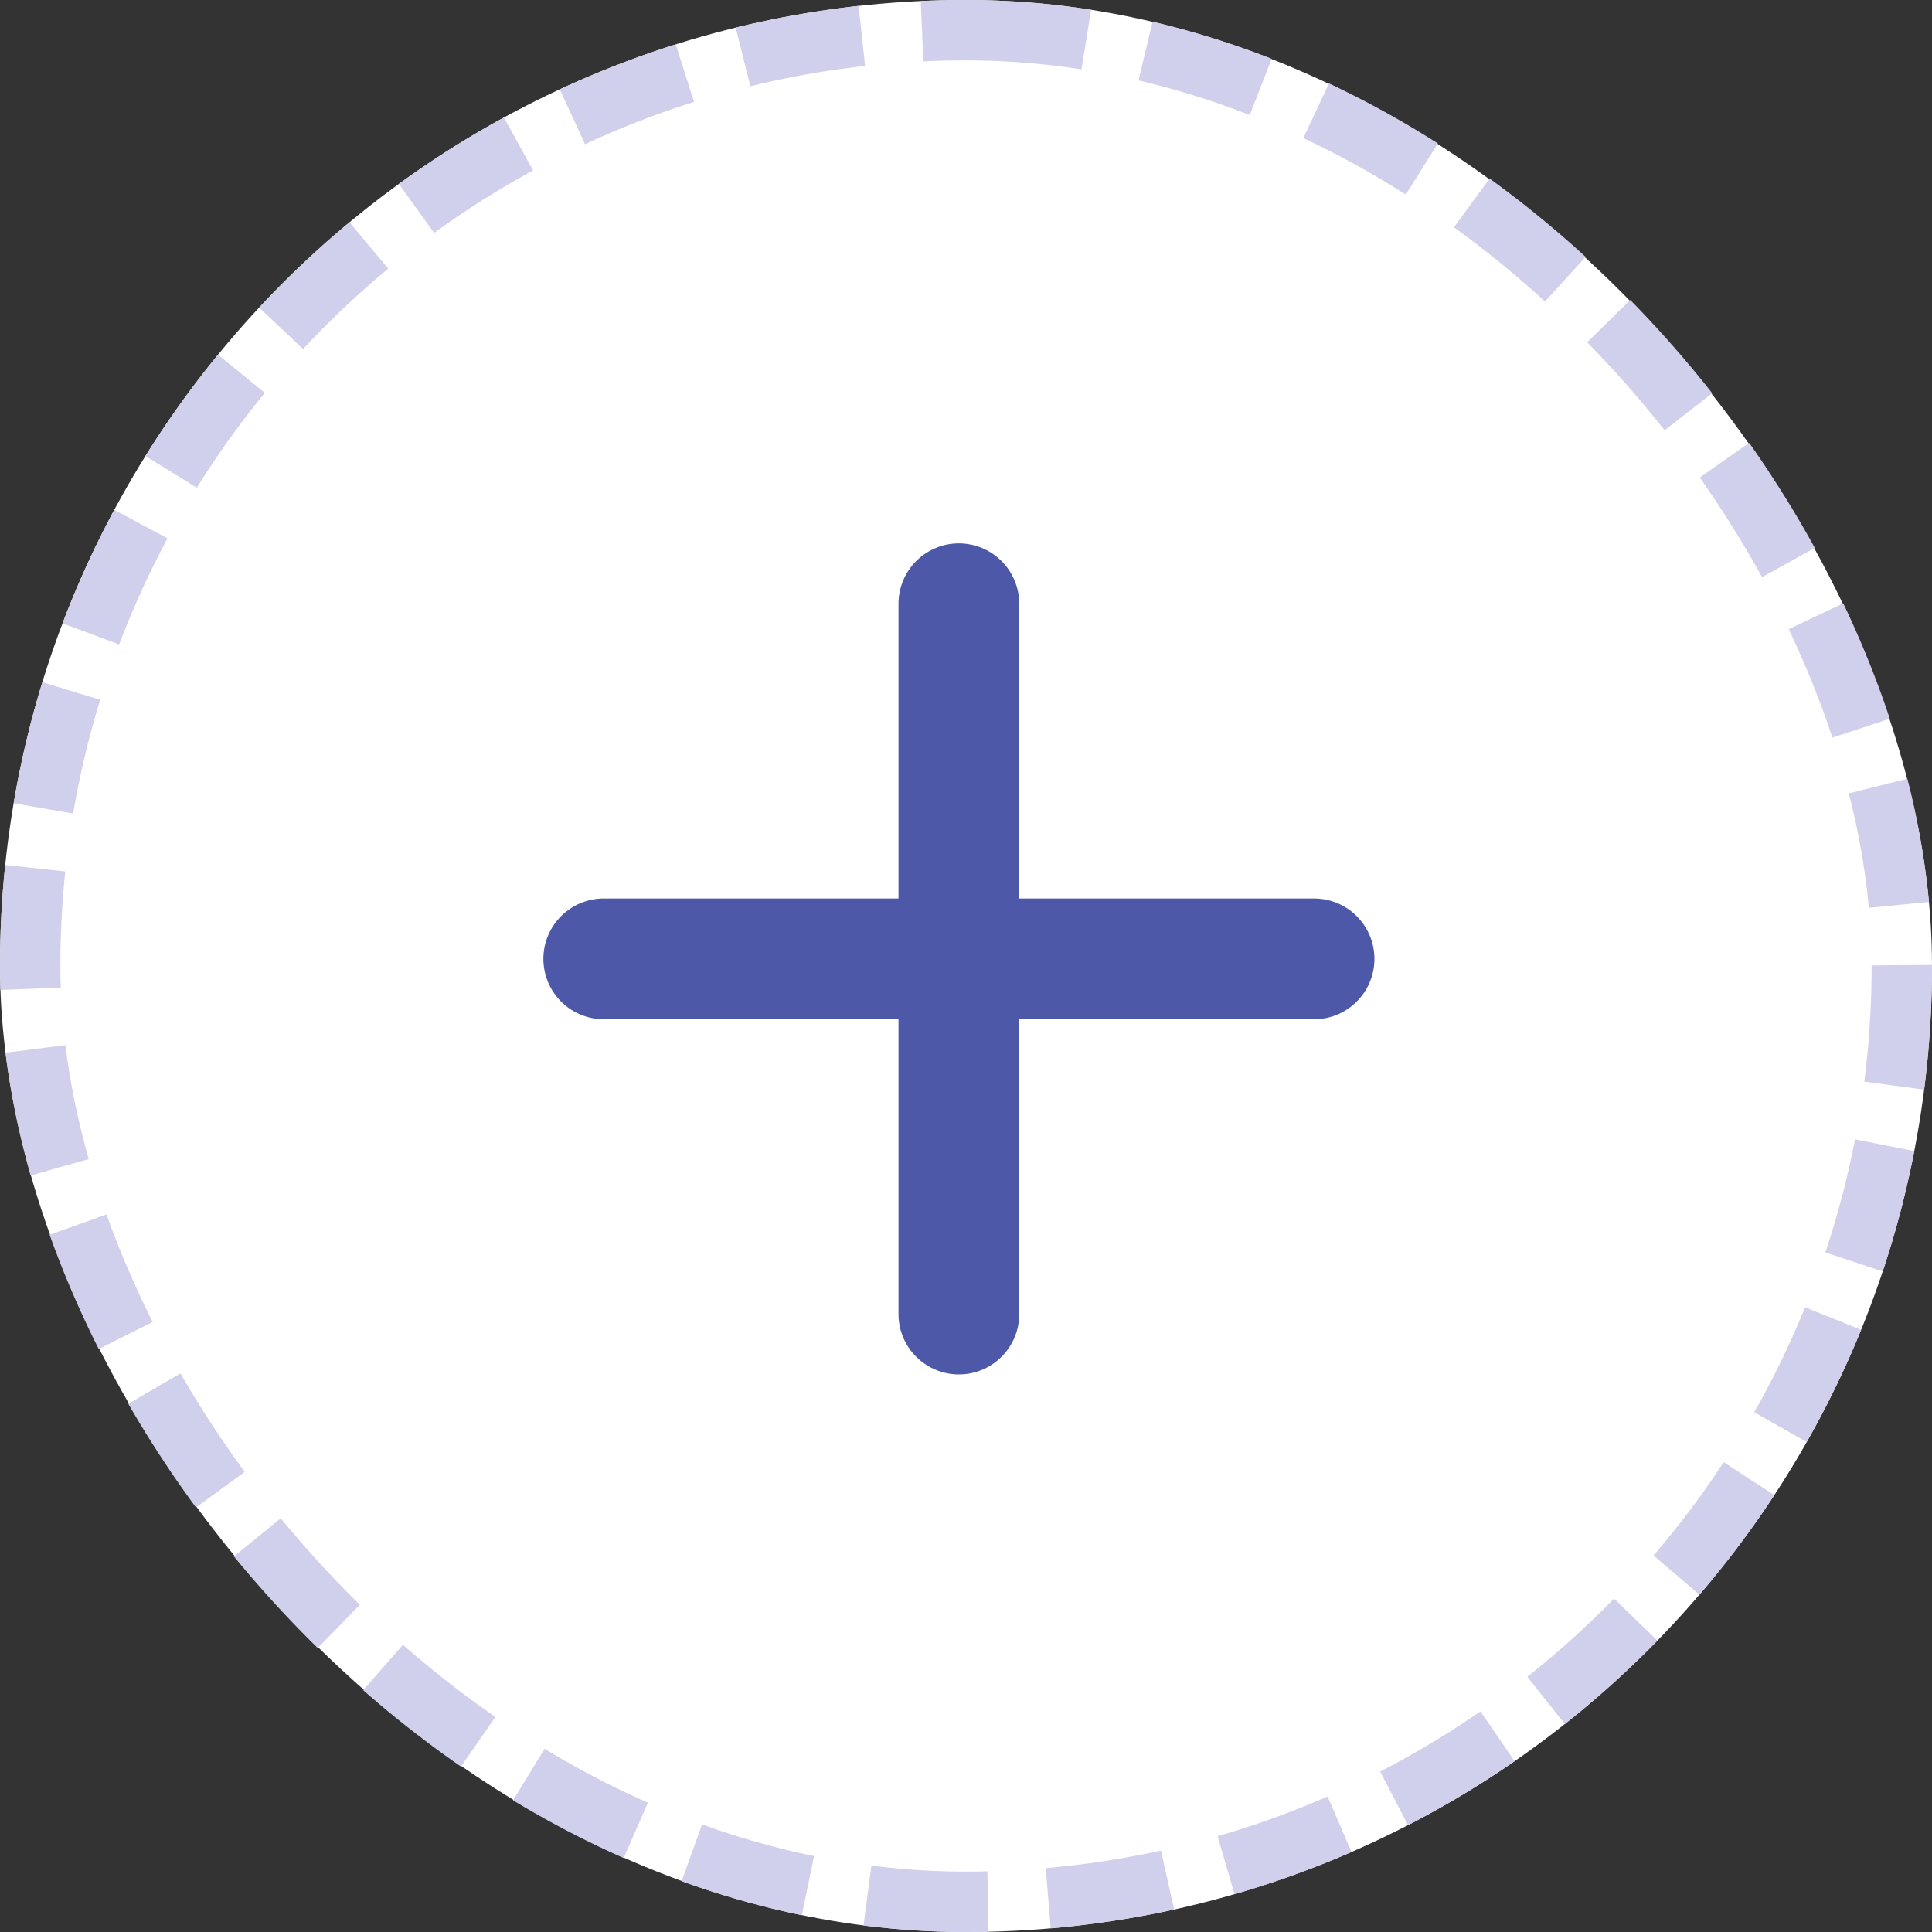 <svg xmlns="http://www.w3.org/2000/svg" width="32" height="32" viewBox="0 0 32 32">
  <rect x="0" y="0" width="32" height="32" fill="#333333" stroke="none"/>
  <g id="Group_11382" data-name="Group 11382" transform="translate(-1299 -513)">
    <g id="Rectangle_255" data-name="Rectangle 255" transform="translate(1299 513)" fill="#fff" stroke="#d0cfec" stroke-width="1" stroke-dasharray="2 1">
      <rect width="32" height="32" rx="16" stroke="none"/>
      <rect x="0.5" y="0.5" width="31" height="31" rx="15.5" fill="none"/>
    </g>
    <g id="Icon_feather-plus" data-name="Icon feather-plus" transform="translate(1301.5 515.5)">
      <path id="Path_189" data-name="Path 189" d="M18,7.5V19.265" transform="translate(-4.618)" fill="none" stroke="#4e58a9" stroke-linecap="round" stroke-linejoin="round" stroke-width="2"/>
      <path id="Path_190" data-name="Path 190" d="M7.5,18H19.265" transform="translate(0 -4.618)" fill="none" stroke="#4e58a9" stroke-linecap="round" stroke-linejoin="round" stroke-width="2"/>
    </g>
  </g>
</svg>
